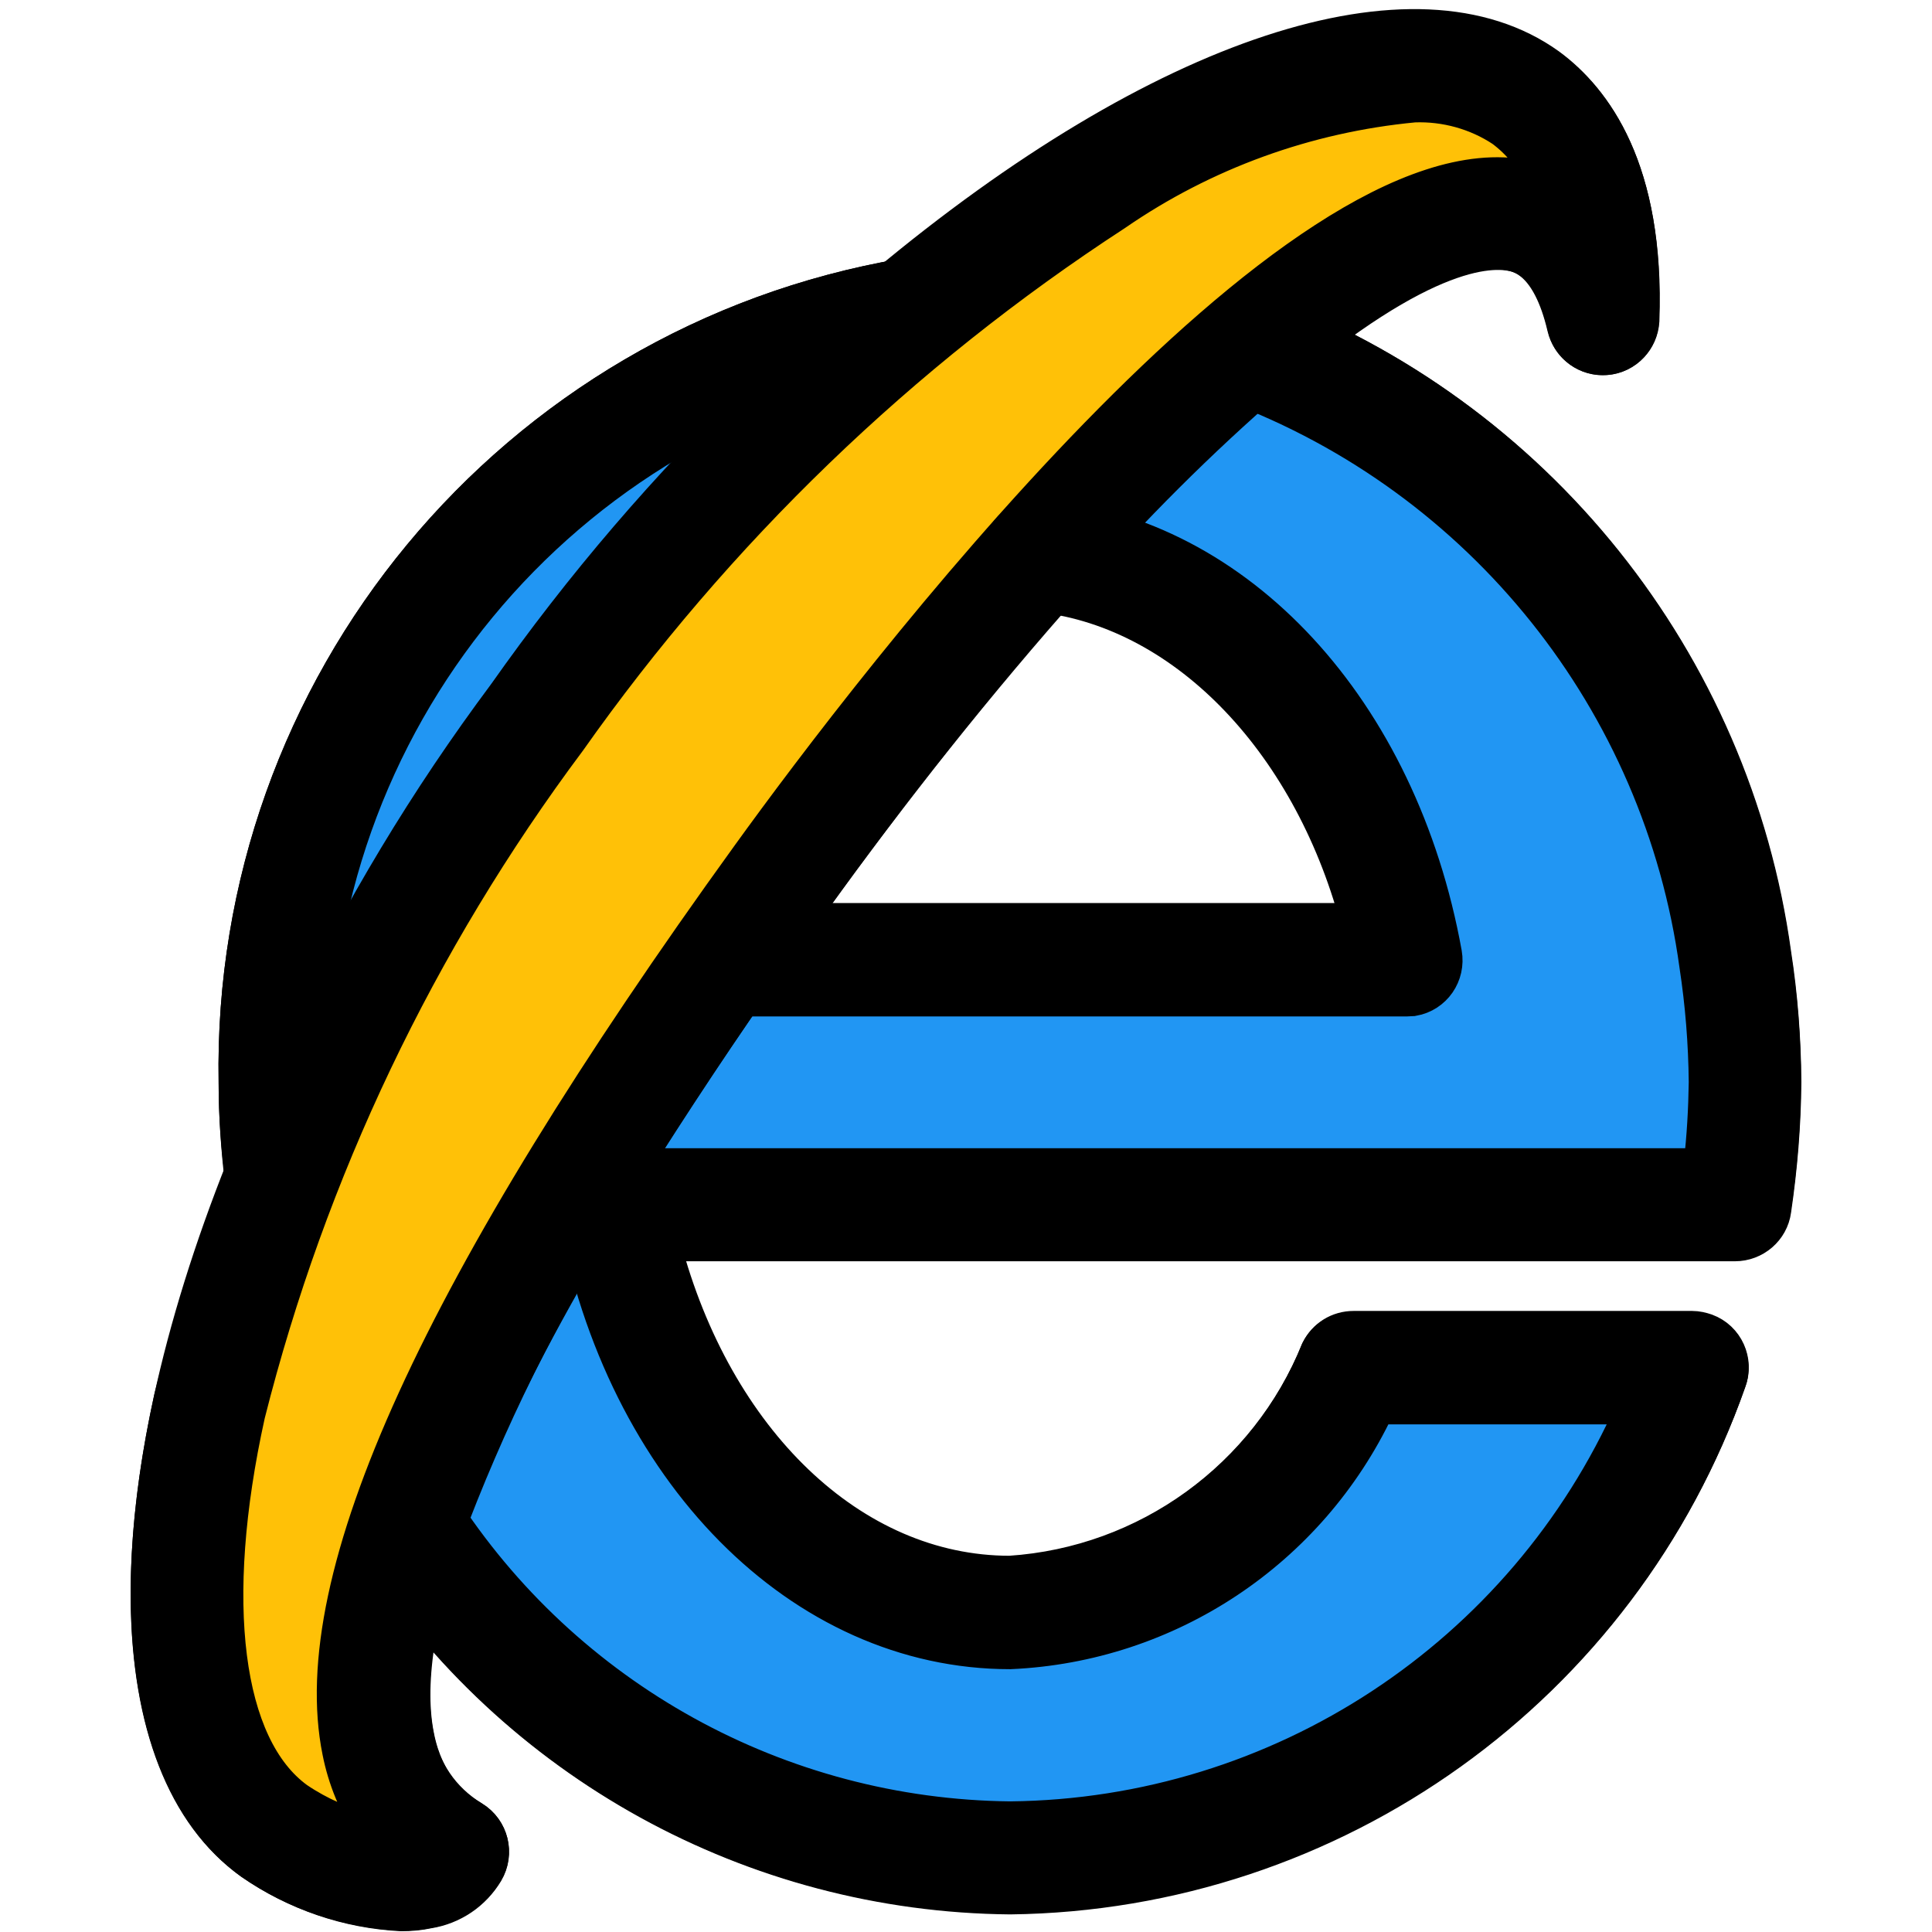 <?xml version="1.0" encoding="utf-8"?>
<!-- Generator: Adobe Illustrator 25.3.1, SVG Export Plug-In . SVG Version: 6.00 Build 0)  -->
<svg version="1.1" id="Capa_1" xmlns="http://www.w3.org/2000/svg" xmlns:xlink="http://www.w3.org/1999/xlink" x="0px" y="0px"
	 viewBox="0 0 494 494" style="enable-background:new 0 0 494 494;" xml:space="preserve">
<style type="text/css">
	.st0{fill:#2196F3;stroke:#000000;stroke-width:8;stroke-miterlimit:10;}
	.st1{fill:#FFC107;stroke:#000000;stroke-width:8;stroke-miterlimit:10;}
	.st2{stroke:#000000;stroke-width:8;stroke-miterlimit:10;}
</style>
<g>
	<path class="st0" d="M239.2,88.5c4.4-3.7,5.1-10.3,1.4-14.7c-2.3-2.8-5.9-4.2-9.5-3.7C130.8,87.3,58.1,175.1,59.9,276.8
		c0,8.6,0.6,17.1,1.8,25.6c0.6,4.7,4.4,8.4,9.1,9c0.4,0,0.9,0,1.3,0c4.3,0,8.1-2.6,9.7-6.6c16.5-40.9,38-79.6,64.1-115.2
		C172.7,152.1,204,118.2,239.2,88.5z"/>
	<path class="st0" d="M453.9,243.9C443.6,169,393,105.7,322.1,79.2c-3.5-1.3-7.5-0.6-10.3,1.9c-19.2,16.7-37.3,34.7-54.1,53.8
		c-3.8,4.3-3.4,10.9,0.9,14.7c1.7,1.5,3.8,2.4,6,2.6c37.3,3.4,69.8,36.7,82.1,82.7H184.8c-3.4,0-6.6,1.7-8.6,4.5
		c-13.4,19.3-26,38.6-37.6,57.4l0,0l0,0c-17.9,28.3-32.8,58.3-44.4,89.8c-1,3.2-0.5,6.7,1.5,9.4c0.2,0.3,0.4,0.5,0.6,0.7
		c35.7,54.8,96.5,88.1,161.9,88.6c83.1-0.9,156.7-53.7,184.3-132c2-5.4-0.7-11.4-6.1-13.4c-1.2-0.4-2.4-0.7-3.7-0.7h-86.6
		c-4,0-7.6,2.2-9.4,5.8c-13.1,32.4-43.6,54.5-78.5,56.8c-40.2,0-75-33.9-88.1-83.5h273.4c5.2,0.1,9.7-3.8,10.4-9
		c1.7-10.9,2.5-21.8,2.6-32.8C456.5,265.7,455.6,254.8,453.9,243.9z"/>
</g>
<path class="st1" d="M396.3,16.4C362-8.3,296.8,13.2,225.9,72.4c-36.6,30.8-69.1,66.1-97,104.9c-27,37-49.4,77.3-66.6,119.8
	c-0.1,0.3-0.3,0.7-0.4,1.1c-33.4,83.7-32.6,153.7,2.1,178.4c11.4,7.9,24.7,12.5,38.6,13.2c2.3,0,4.7-0.2,7-0.7
	c6.3-1,11.8-4.7,15.1-10.2c2.9-4.9,1.4-11.3-3.5-14.3c-6.4-3.9-26-15.9-7.2-71.2c11.1-29.9,25.3-58.6,42.4-85.6
	c11.4-18.5,23.9-37.6,37-56.5l14.8-20.7c20.4-28.4,42.1-55.7,65.3-81.8c16.1-18.4,33.5-35.8,52-51.8c39.4-33.8,56.8-33.1,62.4-31.3
	c5.6,1.8,9.5,7.9,11.8,18.1c1.1,5.1,5.9,8.6,11.1,8.1c5.2-0.5,9.2-4.7,9.5-9.9C421.7,43.3,408,25,396.3,16.4z"/>
<path class="st2" d="M71.9,311.5c-5.3,0-9.8-3.9-10.4-9.2c-1-8.5-1.6-17.1-1.6-25.6C58.1,175.1,130.8,87.3,231,70.1
	c5.7-1,11.1,2.7,12.1,8.4c1,5.7-2.7,11.1-8.4,12.1c-0.3,0-0.5,0.1-0.8,0.1c-90,15.7-155,94.6-153.3,185.9c0,7.7,0.5,15.5,1.5,23.1
	c0.7,5.7-3.4,10.9-9.1,11.6c0,0,0,0,0,0L71.9,311.5z"/>
<path class="st2" d="M258.3,485.5c-65.9-0.6-127.1-34.3-162.8-89.8c-3-4.9-1.5-11.3,3.4-14.4c4.7-2.9,10.9-1.7,14,2.9
	c31.8,49.6,86.5,79.8,145.4,80.4c68.8-0.7,130.9-41.5,158.8-104.4h-64.6c-17.4,36.7-53.6,60.8-94.2,62.6
	c-53.7,0-99.6-46.4-111.7-112.9c-1-5.7,2.7-11.1,8.4-12.1c0.6-0.1,1.2-0.2,1.9-0.2h277.6c0.8-6.9,1.2-13.9,1.3-20.9
	c-0.1-10-0.9-20-2.4-29.8c-9.2-67.3-54.7-124.2-118.3-148c-5.4-2-8.1-8.1-6.1-13.5c2-5.3,7.8-8,13.1-6.2
	c70.9,26.4,121.6,89.7,131.9,164.6c1.7,10.9,2.5,21.9,2.6,32.9c-0.1,11-1,21.9-2.6,32.8c-0.7,5.2-5.2,9-10.4,9H169.7
	c13.1,49.7,48.2,83.5,88.4,83.5c34.9-2.3,65.5-24.4,78.5-56.8c1.8-3.6,5.4-5.8,9.4-5.8h86.7c5.8,0,10.4,4.7,10.4,10.4
	c0,1.3-0.2,2.5-0.7,3.7C414.9,431.8,341.3,484.5,258.3,485.5z"/>
<path class="st2" d="M359.7,255.9H184.8c-5.8,0-10.4-4.7-10.4-10.4s4.7-10.4,10.4-10.4h161.8c-12.4-45.9-44.8-79.3-82.1-82.7
	c-5.7-0.5-10-5.6-9.5-11.3v0c0.7-5.7,5.6-9.8,11.3-9.5c50.6,4.6,92.2,49.6,103.5,112.1c1,5.7-2.7,11.1-8.4,12.1
	C360.9,255.8,360.3,255.9,359.7,255.9L359.7,255.9z"/>
<path class="st2" d="M102.6,489.7c-13.8-0.7-27.2-5.2-38.6-13.1C38.3,458,30.8,414.5,43.4,357.2c16.3-65,45.3-126.2,85.4-179.9
	c39.1-55.6,88.5-103.2,145.7-140c51.8-31.7,96.2-39.2,121.8-20.7c11.8,8.5,25.4,26.7,23.9,65.3c-0.2,5.8-5.1,10.3-10.8,10
	c-4.7-0.2-8.7-3.5-9.8-8.1c-3.9-16.7-11.1-18.1-13.5-18.6c-30-6.1-103.3,62-178,165.4c-93.1,128.9-106.4,187-101.2,213
	c1.4,8.7,6.6,16.3,14.2,20.9c4.9,3,6.5,9.3,3.6,14.2c-3.3,5.4-8.7,9.2-15,10.3C107.3,489.5,105,489.7,102.6,489.7z M361.6,27.3
	C334.2,29.9,308,39.4,285.4,55c-54.7,35.6-102,81.3-139.6,134.6c-38.4,51.4-66.3,109.9-82,172.1c-10.6,48-5.9,84.7,12.4,98
	c5.6,3.8,11.8,6.5,18.4,8.1c-4-6-6.8-12.8-8.2-19.9c-9-44.4,25.3-119.5,104.7-229.4c31.6-43.8,139.7-185.4,199-173.6
	c1.2,0.3,2.5,0.6,3.7,0.9c-2.2-4.9-5.6-9.1-9.9-12.3C377.4,29.2,369.5,27,361.6,27.3z"/>
</svg>
